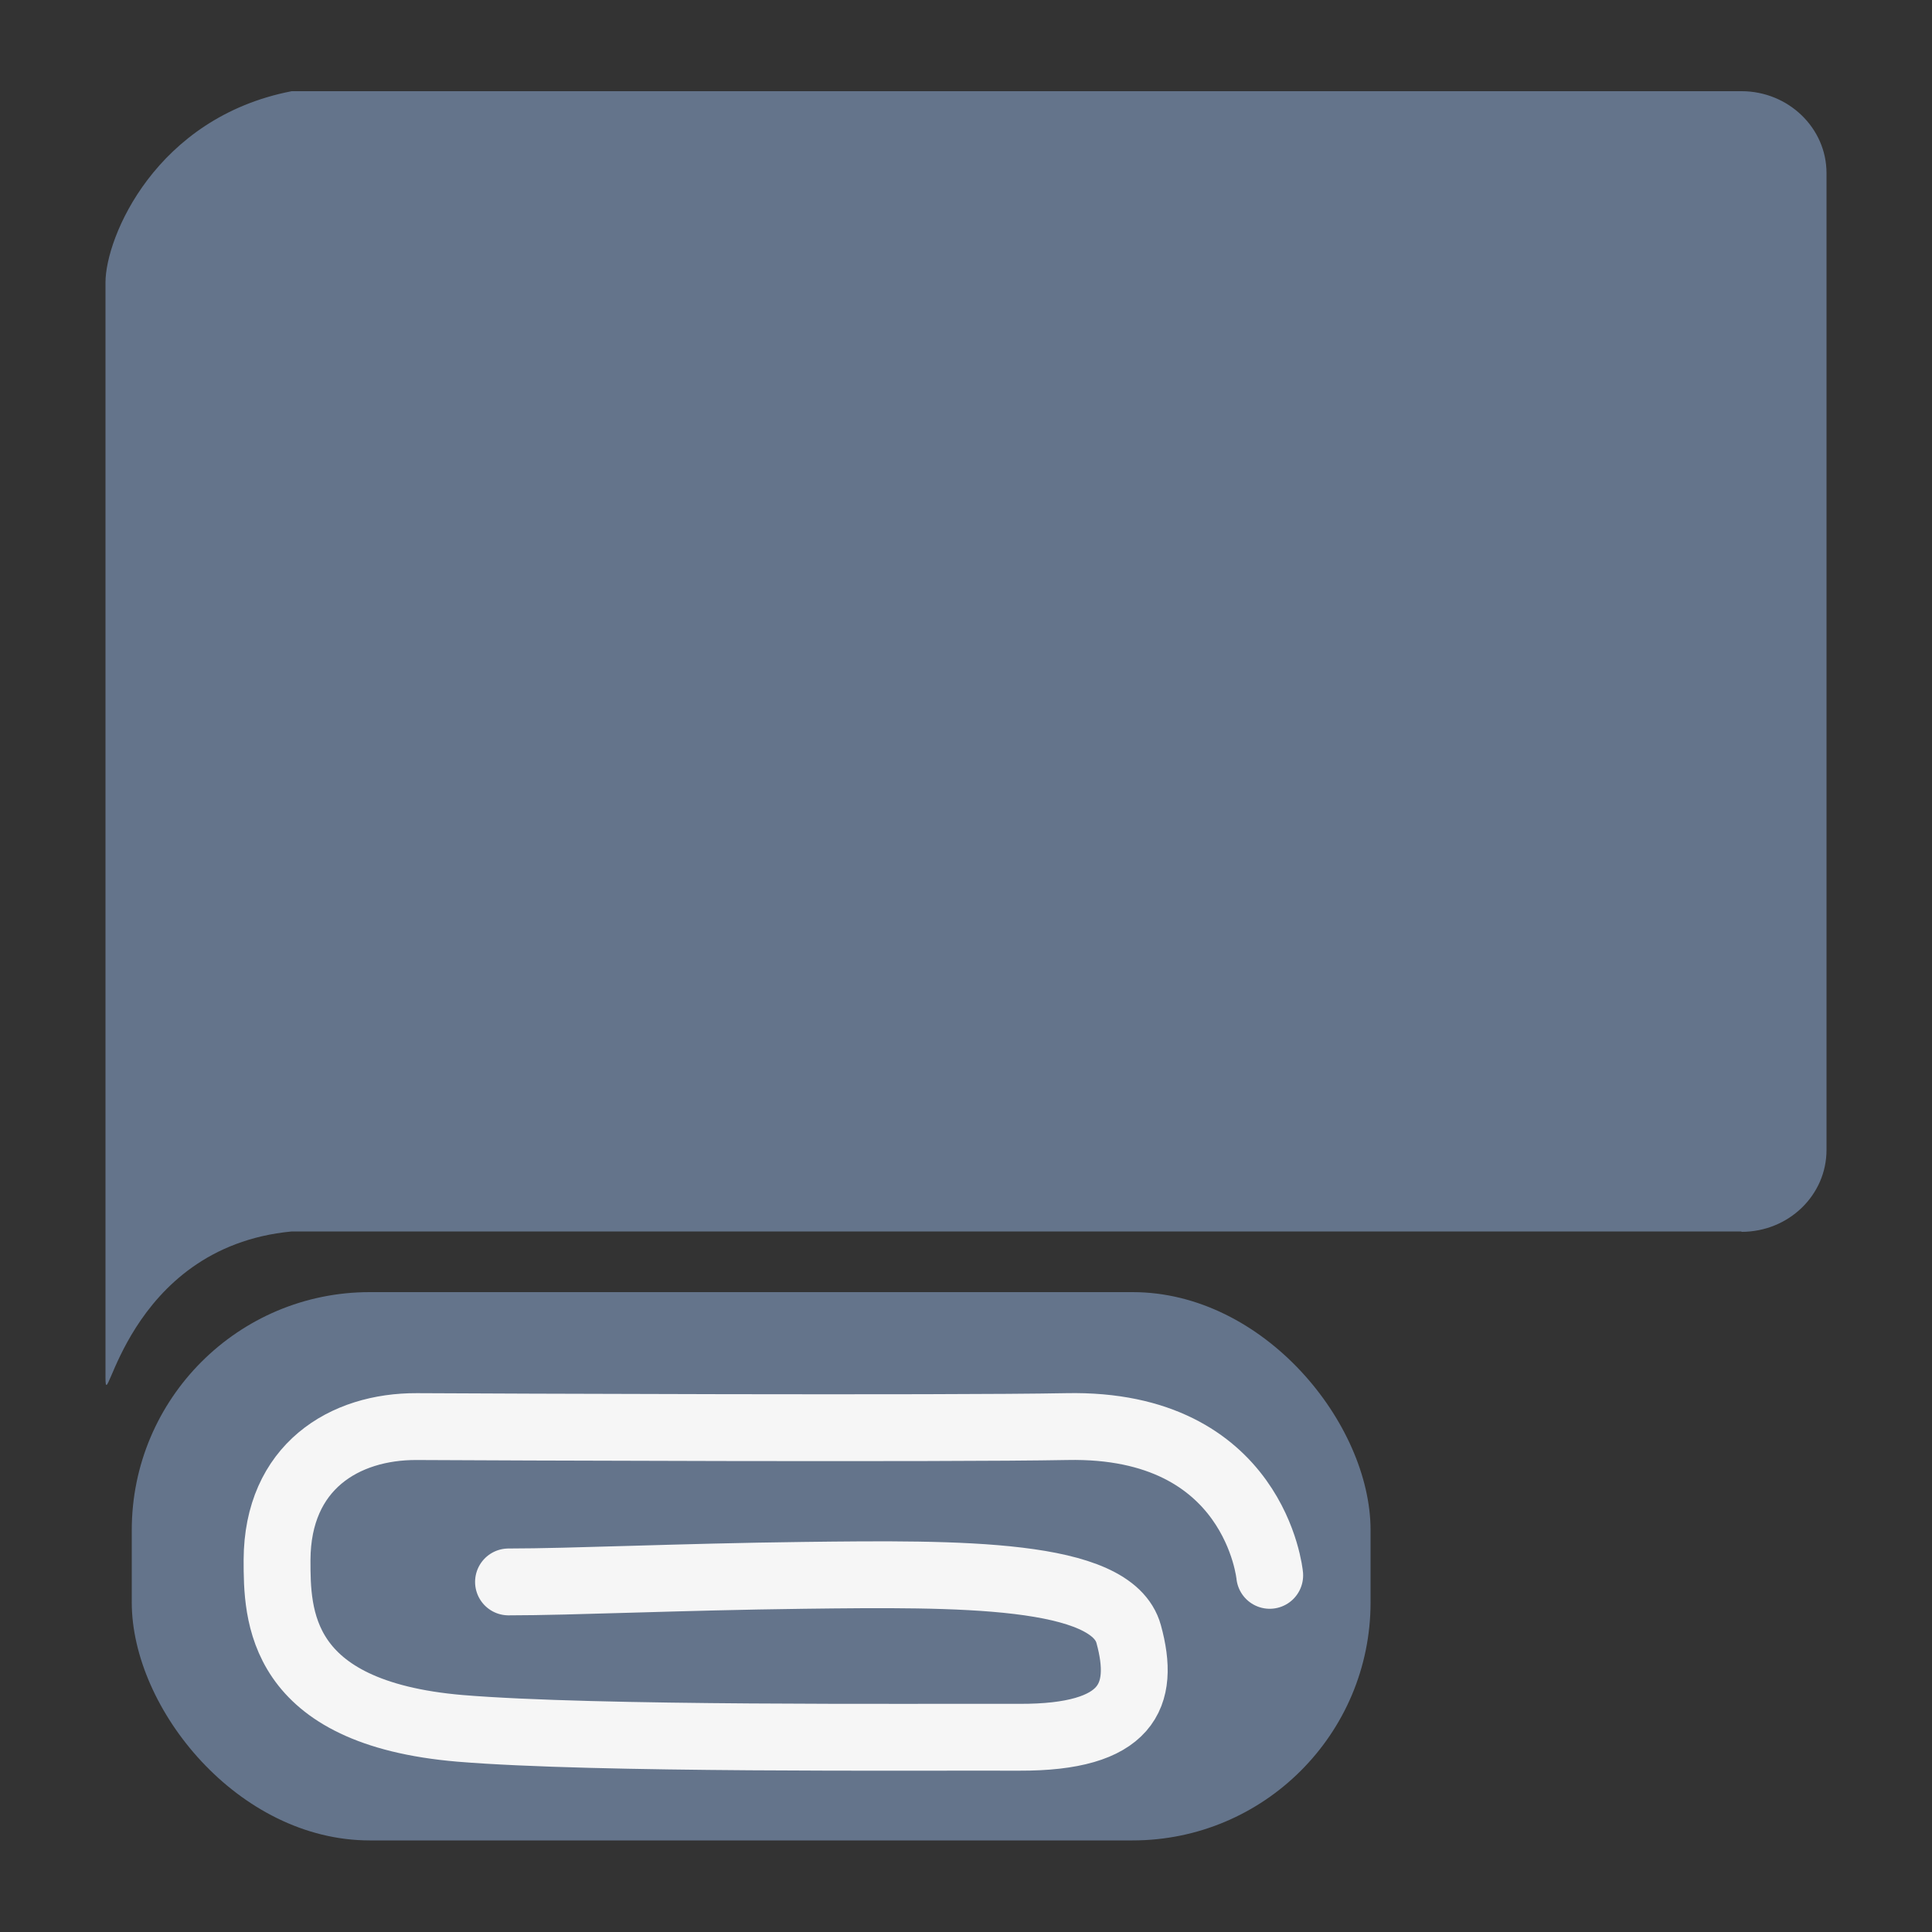 <?xml version="1.0" encoding="UTF-8"?><svg id="Capa_1" xmlns="http://www.w3.org/2000/svg" viewBox="0 0 50 50"><rect x="0" y="0" width="50" height="50" fill="#333333" stroke="none"/><defs><style>.cls-1{fill:#64748b;}.cls-2{fill:none;stroke:#f6f6f6;stroke-linecap:round;stroke-miterlimit:10;stroke-width:1.73px;}</style></defs><path class="cls-1" d="M45.07,31.87H7.55c-4.32,.41-4.82,4.95-4.82,3.78V7.31c0-1.17,1.3-4.27,4.82-4.95H45.07c1.21,0,2.2,.95,2.2,2.12V29.76c0,1.17-.98,2.12-2.2,2.12Z"/><g><rect class="cls-1" x="3.41" y="33.44" width="32.06" height="14.19" rx="6.16" ry="6.16"/><path class="cls-2" d="M32.86,40.77s-.37-3.95-5.25-3.85c-3.16,.06-14.94,.01-16.82,0s-3.61,1.04-3.62,3.45c0,1.41,.01,3.96,4.74,4.36,3.52,.29,11.66,.22,14.47,.23s3.27-1.07,2.83-2.67-4.38-1.57-8.41-1.52c-3.26,.04-6,.17-7.64,.17"/></g></svg>